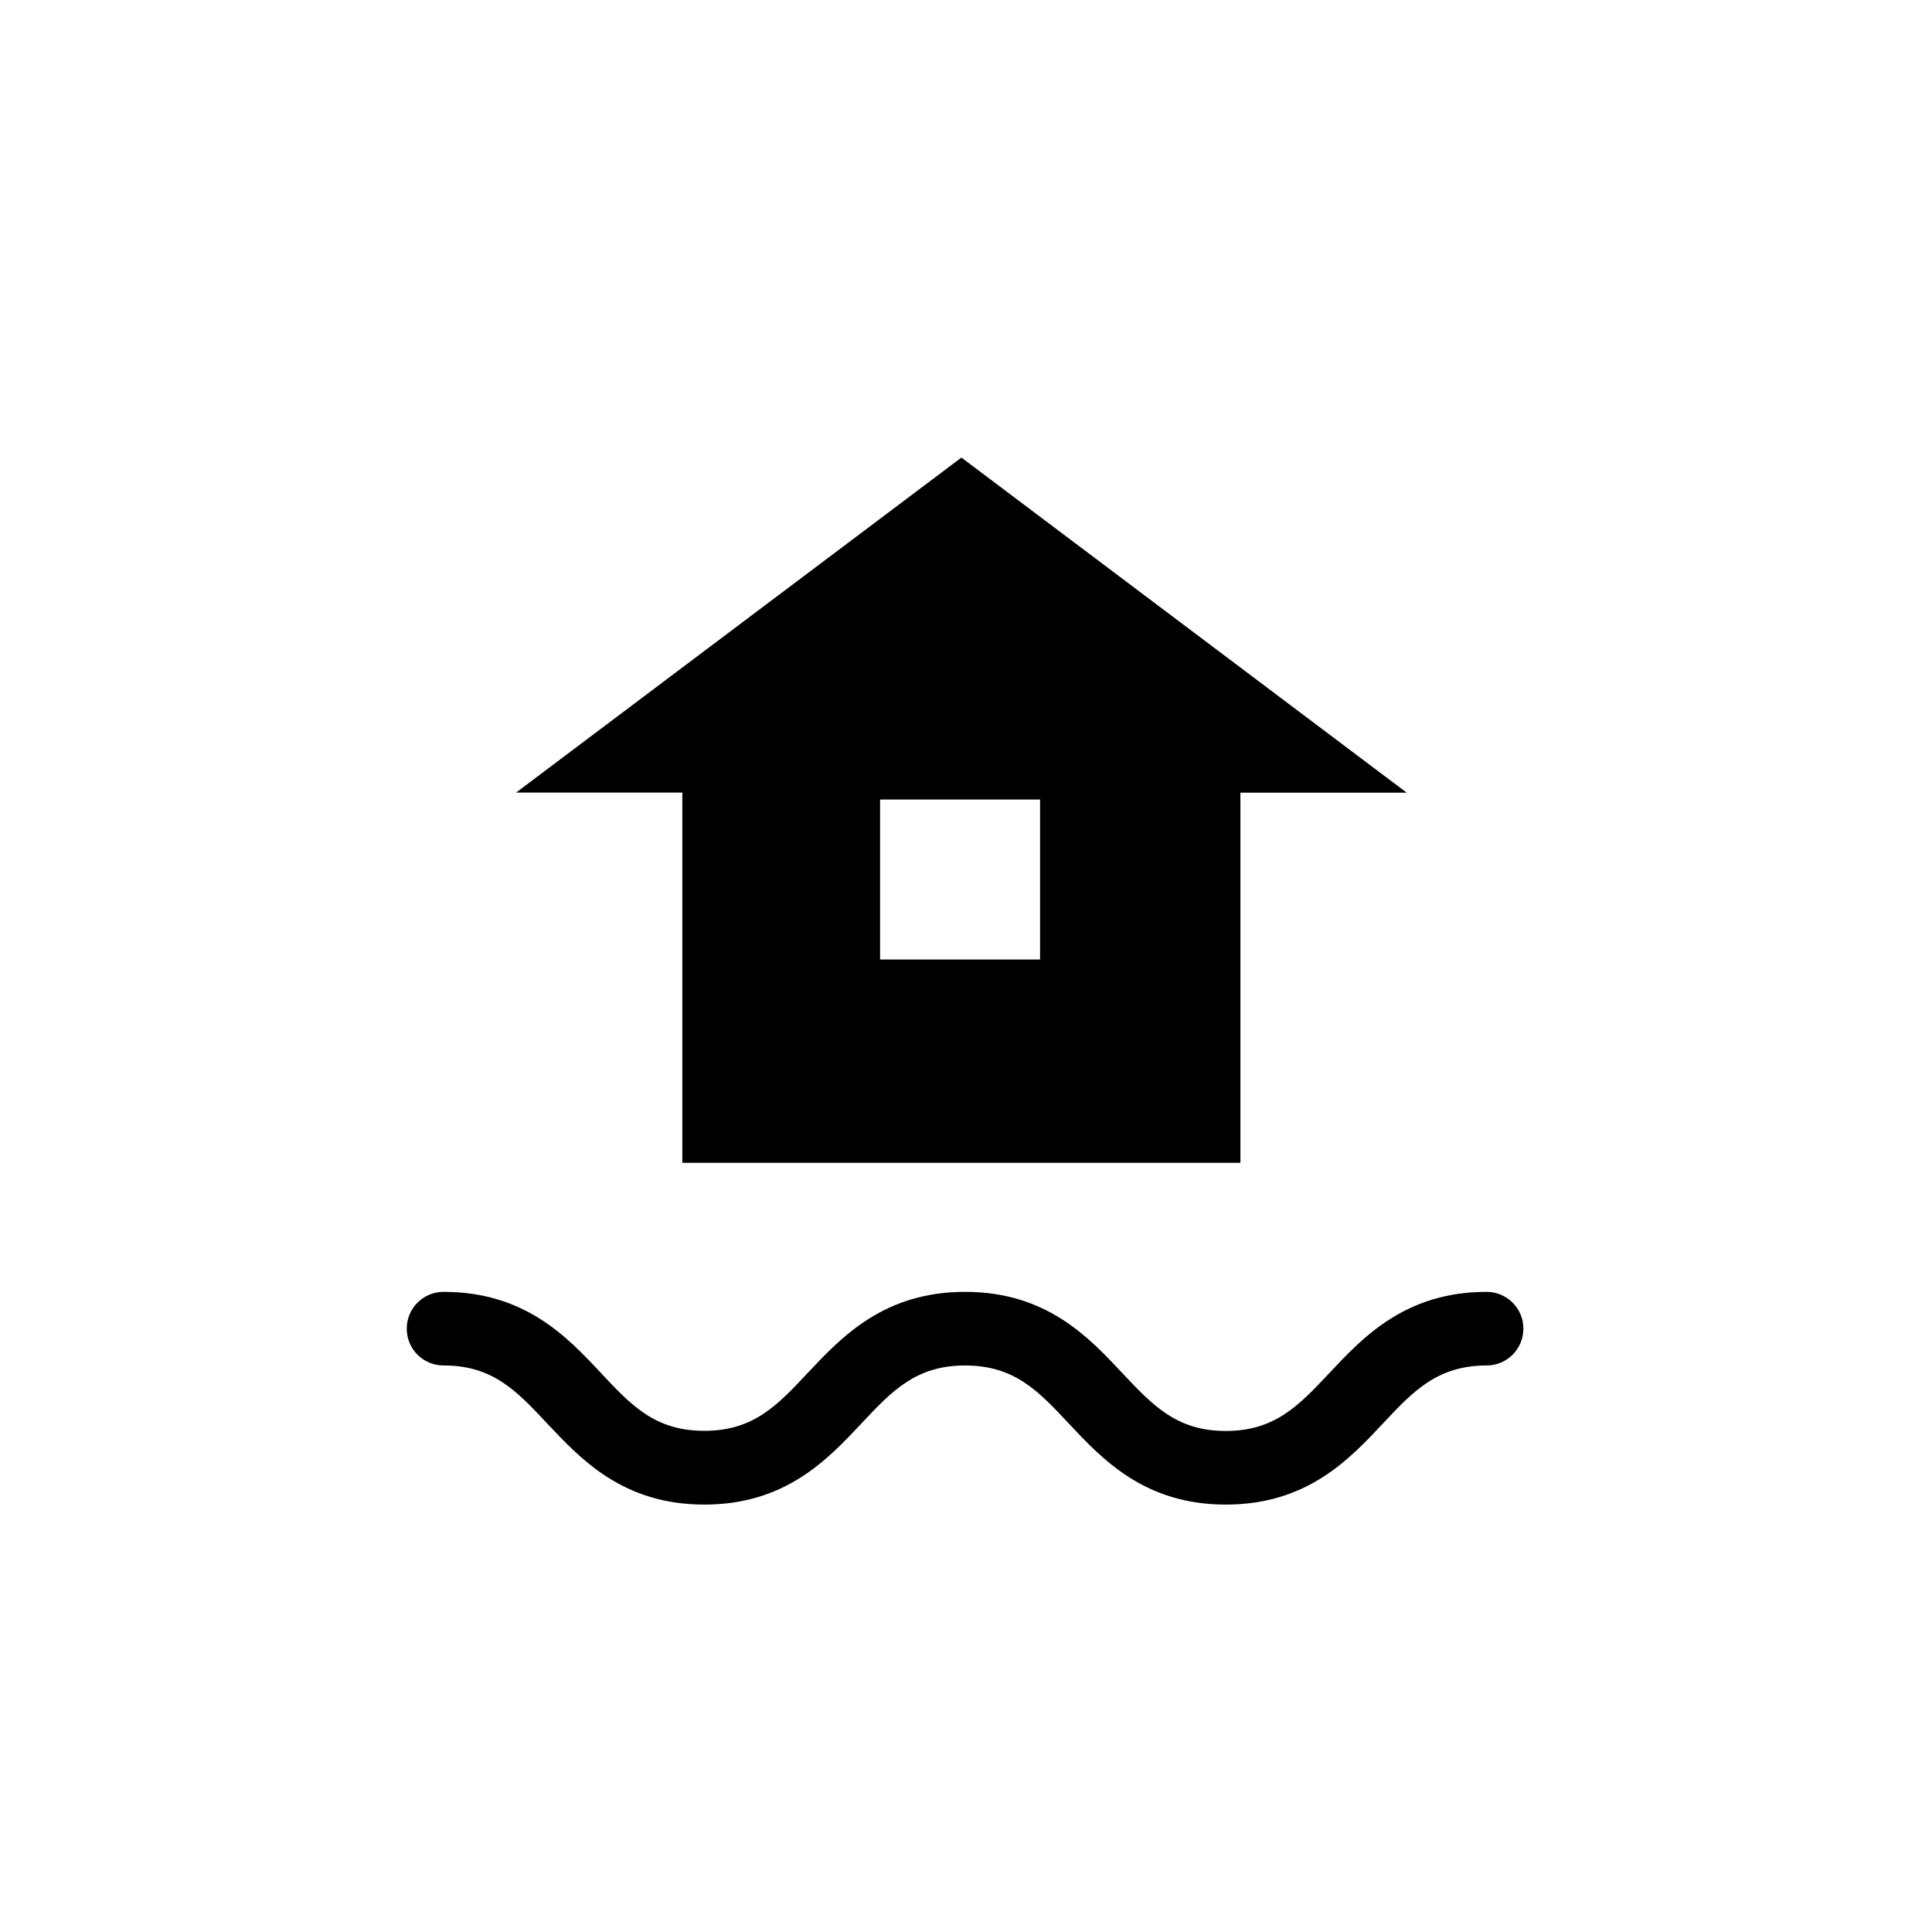 <svg width="30" height="30" viewBox="0 0 30 30" fill="none" xmlns="http://www.w3.org/2000/svg">
<g clip-path="url(#clip0_547_5718)">
<path d="M10.595 18.056H19.261V12.309H21.844L14.929 7.105L8.014 12.307H10.595V18.058V18.056ZM16.15 14.899H13.666V12.415H16.15V14.899ZM23.084 20.06C21.826 20.06 21.169 20.759 20.643 21.32C20.171 21.821 19.799 22.22 19.034 22.22C18.269 22.22 17.899 21.821 17.426 21.32C16.9 20.758 16.245 20.06 14.985 20.06C13.726 20.06 13.07 20.758 12.544 21.317C12.073 21.82 11.701 22.218 10.936 22.218C10.171 22.218 9.799 21.82 9.329 21.317C8.804 20.756 8.148 20.06 6.888 20.06C6.571 20.06 6.316 20.315 6.316 20.631C6.316 20.948 6.571 21.203 6.888 21.203H6.9C7.656 21.206 8.026 21.602 8.495 22.102C9.023 22.664 9.678 23.363 10.936 23.363C12.196 23.363 12.851 22.663 13.378 22.102C13.849 21.599 14.221 21.203 14.986 21.203C15.751 21.203 16.124 21.599 16.594 22.102C17.121 22.664 17.775 23.363 19.035 23.363C20.294 23.363 20.95 22.663 21.476 22.102C21.944 21.602 22.315 21.209 23.071 21.203H23.084C23.399 21.203 23.655 20.948 23.655 20.631C23.655 20.315 23.399 20.06 23.084 20.06Z" fill="black"/>
</g>
<defs>
<clipPath id="clip0_547_5718">
<rect width="30" height="30" fill="white"/>
</clipPath>
</defs>
</svg>
